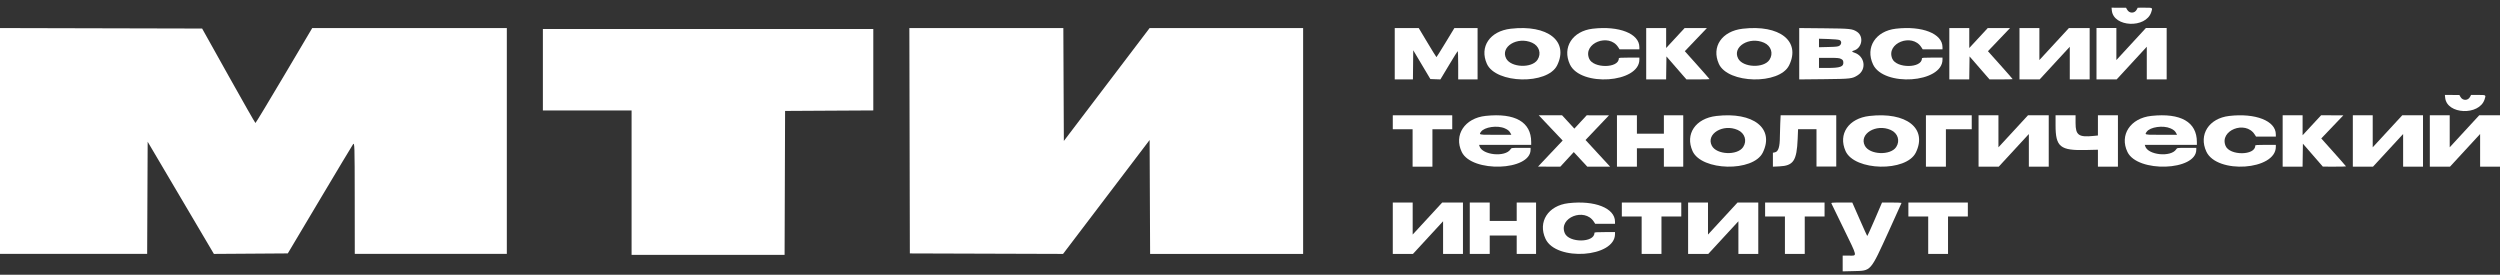 <svg width="273" height="30" viewBox="0 0 273 30" fill="none" xmlns="http://www.w3.org/2000/svg">
<rect x="0" y="0" width="273" height="30" fill="#333333" stroke="none"/>
<path d="M99.356 27.674L99.329 15.368L99.302 3.063H107.709H116.117L116.144 9.227L116.172 15.392L120.855 9.228L125.538 3.064L133.919 3.063L142.301 3.063V15.395V27.726H133.947H125.593L125.565 21.508L125.538 15.289L120.811 21.508L116.085 27.728L107.72 27.701L99.356 27.674Z" fill="white"/>
<path d="M59.283 12.061V7.615V3.169H77.324H95.364V7.614V12.059L90.548 12.086L85.732 12.114L85.704 19.974L85.677 27.834H77.323H68.969V19.947V12.061H64.126H59.283Z" fill="white"/>
<path d="M0 27.725V15.394V3.063L11.036 3.09L22.073 3.117L24.953 8.272C26.536 11.107 27.86 13.429 27.894 13.432C27.927 13.434 29.337 11.103 31.025 8.25L34.095 3.064H44.72H55.345V15.395V27.725H47.043H38.742L38.736 21.613C38.731 15.832 38.721 15.514 38.55 15.759C38.45 15.901 36.807 18.64 34.898 21.845L31.428 27.672L27.392 27.7L23.357 27.728L19.741 21.603L16.125 15.477L16.097 21.602L16.07 27.725H8.035H0Z" fill="white"/>
<path d="M201.339 24.989C200.634 23.541 200.032 22.302 200 22.237C199.946 22.125 200.018 22.117 201.107 22.119L202.271 22.12L203.067 23.931C203.504 24.928 203.88 25.755 203.9 25.769C203.921 25.783 204.294 24.968 204.728 23.956L205.517 22.117H206.584C207.17 22.117 207.65 22.134 207.65 22.155C207.65 22.176 207.03 23.55 206.272 25.207C204.201 29.737 204.361 29.556 202.382 29.605L201.22 29.633V28.774V27.914H201.921C202.829 27.914 202.875 28.144 201.339 24.989Z" fill="white"/>
<path d="M227.792 16.381C224.971 16.452 224.467 16.043 224.467 13.686V12.59H225.559H226.652V13.441C226.652 14.759 226.996 15.007 228.601 14.845L229.093 14.795V13.692V12.59H230.186H231.278V15.395V18.201H230.186H229.093V17.275V16.349L227.792 16.381Z" fill="white"/>
<path d="M210.311 18.201V15.395V12.59H212.812H215.313V13.352V14.114H213.902H212.492V16.157V18.201H211.401H210.311Z" fill="white"/>
<path d="M194.363 14.908C194.363 14.601 194.382 13.955 194.404 13.47L194.446 12.59H197.482H200.519V15.386V18.183H199.44H198.361V16.146V14.109H197.355H196.349L196.306 15.162C196.207 17.558 195.845 18.1 194.297 18.169L193.601 18.201V17.44V16.679L193.824 16.634C194.199 16.557 194.362 16.035 194.363 14.908Z" fill="white"/>
<path d="M176.572 18.201V15.395V12.59H177.661H178.75V13.594V14.599H180.223H181.696V13.594V12.59H182.753H183.81V15.395V18.201H182.753H181.696V17.196V16.192H180.223H178.75V17.196V18.201H177.661H176.572Z" fill="white"/>
<path d="M160.5 27.728V24.923V22.117H161.589H162.678V23.122V24.126H164.151H165.624V23.122V22.117H166.681H167.738V24.923V27.728H166.681H165.624V26.724V25.719H164.151H162.678V26.724V27.728H161.589H160.5Z" fill="white"/>
<path d="M170.641 15.346L169.337 13.968L168.032 12.59H169.306H170.579L171.249 13.317L171.92 14.045L172.594 13.317L173.269 12.59L174.484 12.594L175.7 12.597L174.419 13.942L173.139 15.287L174.483 16.744L175.827 18.201H174.58H173.333L172.594 17.404L171.856 16.607L171.121 17.404L170.387 18.201L169.169 18.197L167.951 18.194L169.296 16.77L170.641 15.346Z" fill="white"/>
<path fill-rule="evenodd" clip-rule="evenodd" d="M162.235 12.655C159.947 12.898 158.727 14.745 159.628 16.604C160.73 18.875 167.126 18.662 167.141 16.354L167.142 16.144H166.097C165.053 16.144 165.051 16.144 164.947 16.305C164.374 17.191 161.861 16.94 161.562 15.966L161.518 15.821H164.362H167.206V15.51C167.206 13.322 165.45 12.314 162.235 12.655ZM164.332 14.019C164.668 14.168 164.825 14.302 164.949 14.544L165.04 14.722H163.315C162.033 14.722 161.65 14.724 161.615 14.614C161.599 14.565 161.651 14.494 161.723 14.392C162.095 13.863 163.523 13.659 164.332 14.019Z" fill="white"/>
<path fill-rule="evenodd" clip-rule="evenodd" d="M234.929 12.655C232.64 12.898 231.42 14.745 232.322 16.604C233.423 18.875 239.819 18.662 239.834 16.354L239.836 16.144H238.79C237.746 16.144 237.744 16.144 237.64 16.305C237.067 17.191 234.554 16.94 234.256 15.966L234.211 15.821H237.055H239.899V15.51C239.899 13.322 238.144 12.314 234.929 12.655ZM237.025 14.019C237.362 14.168 237.518 14.302 237.642 14.544L237.733 14.722H236.008C234.727 14.722 234.344 14.724 234.308 14.614C234.292 14.565 234.344 14.494 234.416 14.392C234.788 13.863 236.216 13.659 237.025 14.019Z" fill="white"/>
<path d="M152.092 14.114V13.352V12.59H155.338H158.585V13.352V14.114H157.503H156.421V16.157V18.201H155.338H154.256V16.157V14.114H153.174H152.092Z" fill="white"/>
<path d="M177.104 23.641V22.879V22.117H180.35H183.596V22.879V23.641H182.514H181.432V25.685V27.728H180.35H179.268V25.685V23.641H178.186H177.104Z" fill="white"/>
<path d="M192.75 23.641V22.879V22.117H195.996H199.242V22.879V23.641H198.16H197.078V25.685V27.728H195.996H194.914V25.685V23.641H193.832H192.75Z" fill="white"/>
<path d="M208.396 23.641V22.879V22.117H211.642H214.888V22.879V23.641H213.806H212.724V25.685V27.728H211.642H210.56V25.685V23.641H209.478H208.396Z" fill="white"/>
<path d="M234.916 1.331C234.326 3.124 230.803 2.978 230.613 1.153L230.581 0.84L231.371 0.843L232.162 0.845L232.291 1.068C232.533 1.487 233.106 1.477 233.33 1.049L233.439 0.841L234.221 0.84C235.094 0.84 235.081 0.831 234.916 1.331Z" fill="white"/>
<path d="M228.937 8.673V5.866V3.058H230.023H231.108V4.808V6.558L232.721 4.808L234.334 3.058H235.467H236.6V5.866V8.673H235.515H234.429V6.889V5.104L232.784 6.889L231.139 8.673H230.038H228.937Z" fill="white"/>
<path d="M271.316 10.859C270.726 12.651 267.203 12.505 267.013 10.68L266.981 10.367L267.771 10.37L268.562 10.373L268.691 10.595C268.933 11.014 269.506 11.004 269.73 10.576L269.839 10.368L270.621 10.368C271.494 10.367 271.481 10.358 271.316 10.859Z" fill="white"/>
<path d="M265.337 18.201V15.393V12.585H266.423H267.508V14.335V16.085L269.121 14.335L270.734 12.585H271.867H273V15.393V18.201H271.914H270.829V16.416V14.632L269.184 16.416L267.539 18.201H266.438H265.337Z" fill="white"/>
<path d="M220.528 8.673V5.868V3.063H221.614H222.7V4.811V6.559L224.312 4.811L225.925 3.063H227.058H228.191V5.868V8.673H227.106H226.02V6.89V5.107L224.375 6.89L222.731 8.673H221.629H220.528Z" fill="white"/>
<path d="M152.092 27.728V24.923V22.117H153.178H154.264V23.866V25.614L155.876 23.866L157.489 22.117H158.622H159.755V24.923V27.728H158.67H157.584V25.945V24.162L155.939 25.945L154.295 27.728H153.193H152.092Z" fill="white"/>
<path d="M184.341 27.728V24.923V22.117H185.427H186.513V23.866V25.614L188.125 23.866L189.738 22.117H190.871H192.004V24.923V27.728H190.919H189.833V25.945V24.162L188.188 25.945L186.544 27.728H185.442H184.341Z" fill="white"/>
<path d="M256.929 18.201V15.395V12.59H258.014H259.1V14.339V16.087L260.713 14.339L262.326 12.59H263.459H264.592V15.395V18.201H263.506H262.421V16.418V14.634L260.776 16.418L259.131 18.201H258.03H256.929Z" fill="white"/>
<path d="M216.059 18.201V15.395V12.59H217.144H218.23V14.339V16.087L219.843 14.339L221.456 12.59H222.589H223.722V15.395V18.201H222.636H221.551V16.418V14.634L219.906 16.418L218.261 18.201H217.16H216.059Z" fill="white"/>
<path fill-rule="evenodd" clip-rule="evenodd" d="M196.475 8.673V5.868V3.063L199.19 3.09C202.054 3.119 202.267 3.141 202.772 3.463C203.566 3.967 203.341 5.275 202.418 5.527C202.189 5.589 202.215 5.66 202.499 5.752C203.646 6.126 203.86 7.58 202.861 8.216C202.26 8.599 202.129 8.614 199.19 8.645L196.475 8.673ZM201.291 6.788C201.274 6.603 201.226 6.533 201.048 6.437C200.862 6.336 200.646 6.316 199.73 6.316L198.634 6.316V6.868V7.42H199.552C200.961 7.42 201.334 7.284 201.291 6.788ZM200.873 4.371C201.117 4.48 201.119 4.813 200.876 4.986C200.734 5.087 200.528 5.112 199.669 5.132L198.634 5.157V4.693V4.229L199.666 4.261C200.234 4.279 200.777 4.328 200.873 4.371Z" fill="white"/>
<path fill-rule="evenodd" clip-rule="evenodd" d="M190.299 3.136C188.022 3.401 186.863 5.112 187.699 6.972C188.68 9.152 194.324 9.27 195.371 7.133C196.664 4.495 194.342 2.666 190.299 3.136ZM192.635 4.665C193.412 5.012 193.676 5.846 193.225 6.531C192.601 7.478 190.317 7.38 189.804 6.385C189.14 5.099 191.032 3.95 192.635 4.665Z" fill="white"/>
<path fill-rule="evenodd" clip-rule="evenodd" d="M187.426 12.664C185.149 12.929 183.99 14.639 184.826 16.499C185.807 18.679 191.451 18.798 192.498 16.66C193.791 14.023 191.469 12.194 187.426 12.664ZM189.762 14.193C190.539 14.54 190.803 15.374 190.352 16.059C189.728 17.005 187.444 16.907 186.931 15.912C186.267 14.627 188.159 13.477 189.762 14.193Z" fill="white"/>
<path fill-rule="evenodd" clip-rule="evenodd" d="M204.136 12.664C201.859 12.929 200.7 14.639 201.536 16.499C202.517 18.679 208.161 18.798 209.208 16.66C210.501 14.023 208.179 12.194 204.136 12.664ZM206.472 14.193C207.249 14.54 207.513 15.374 207.062 16.059C206.438 17.005 204.154 16.907 203.641 15.912C202.977 14.627 204.869 13.477 206.472 14.193Z" fill="white"/>
<path fill-rule="evenodd" clip-rule="evenodd" d="M164.968 3.137C162.692 3.401 161.532 5.112 162.369 6.972C163.349 9.152 168.993 9.271 170.041 7.133C171.333 4.495 169.012 2.666 164.968 3.137ZM167.304 4.665C168.081 5.012 168.345 5.847 167.894 6.531C167.271 7.478 164.987 7.38 164.473 6.385C163.81 5.099 165.702 3.95 167.304 4.665Z" fill="white"/>
<path d="M179.765 8.673V5.868V3.063H180.854H181.943V4.153V5.243L182.952 4.153L183.962 3.063L185.178 3.064L186.395 3.065L185.188 4.328L183.982 5.591L185.333 7.1C186.075 7.93 186.683 8.624 186.683 8.641C186.683 8.659 186.113 8.672 185.418 8.67L184.153 8.667L183.064 7.414L181.975 6.161L181.957 7.417L181.94 8.673H180.852H179.765Z" fill="white"/>
<path d="M212.866 8.673V5.868V3.063H213.955H215.044V4.153V5.243L216.053 4.153L217.063 3.063L218.279 3.064L219.496 3.065L218.289 4.328L217.083 5.591L218.434 7.1C219.176 7.93 219.784 8.624 219.784 8.641C219.784 8.659 219.215 8.672 218.519 8.67L217.254 8.667L216.165 7.414L215.076 6.161L215.058 7.417L215.041 8.673H213.953H212.866Z" fill="white"/>
<path d="M249.266 18.201V15.395V12.59H250.355H251.444V13.68V14.77L252.453 13.68L253.463 12.59L254.679 12.591L255.895 12.593L254.689 13.855L253.483 15.118L254.834 16.628C255.576 17.458 256.184 18.151 256.184 18.169C256.184 18.186 255.614 18.199 254.919 18.198L253.654 18.195L252.565 16.942L251.476 15.688L251.458 16.944L251.441 18.201H250.353H249.266Z" fill="white"/>
<path d="M171.433 7.03C170.569 5.176 171.711 3.393 173.927 3.134C176.803 2.799 179.016 3.672 179.019 5.145L179.02 5.387H177.939H176.858L176.703 5.147C175.689 3.581 172.83 4.713 173.533 6.402C173.983 7.484 176.773 7.466 176.773 6.382C176.773 6.306 176.967 6.29 177.896 6.29H179.02V6.504C179.02 9.063 172.588 9.508 171.433 7.03Z" fill="white"/>
<path d="M204.534 7.03C203.67 5.176 204.811 3.393 207.028 3.134C209.904 2.799 212.116 3.672 212.12 5.145L212.121 5.387H211.04H209.959L209.804 5.147C208.79 3.581 205.93 4.713 206.633 6.402C207.083 7.484 209.873 7.466 209.873 6.382C209.873 6.306 210.068 6.29 210.997 6.29H212.121V6.504C212.121 9.063 205.689 9.508 204.534 7.03Z" fill="white"/>
<path d="M168.772 26.084C167.908 24.231 169.05 22.448 171.266 22.189C174.142 21.853 176.355 22.727 176.358 24.2L176.359 24.442H175.278H174.197L174.042 24.202C173.028 22.636 170.169 23.768 170.872 25.457C171.321 26.538 174.112 26.52 174.112 25.436C174.112 25.36 174.306 25.345 175.235 25.345H176.359V25.559C176.359 28.117 169.927 28.563 168.772 26.084Z" fill="white"/>
<path d="M240.934 16.557C240.07 14.703 241.211 12.92 243.427 12.662C246.304 12.326 248.516 13.2 248.52 14.673L248.521 14.915H247.44H246.359L246.204 14.675C245.19 13.109 242.33 14.241 243.033 15.93C243.483 17.011 246.273 16.993 246.273 15.909C246.273 15.833 246.468 15.817 247.397 15.817H248.521V16.032C248.521 18.59 242.089 19.035 240.934 16.557Z" fill="white"/>
<path d="M152.305 8.668V5.865V3.063H153.615H154.925L155.877 4.653C156.4 5.528 156.843 6.242 156.861 6.24C156.878 6.237 157.326 5.522 157.855 4.651L158.818 3.065L160.085 3.064L161.352 3.063V5.865V8.668H160.293H159.235V7.107C159.235 6.247 159.21 5.562 159.179 5.583C159.149 5.603 158.711 6.307 158.208 7.146L157.291 8.673L156.744 8.653L156.197 8.633L155.262 7.062L154.326 5.49L154.309 7.079L154.292 8.668H153.299H152.305Z" fill="white"/>
</svg>

